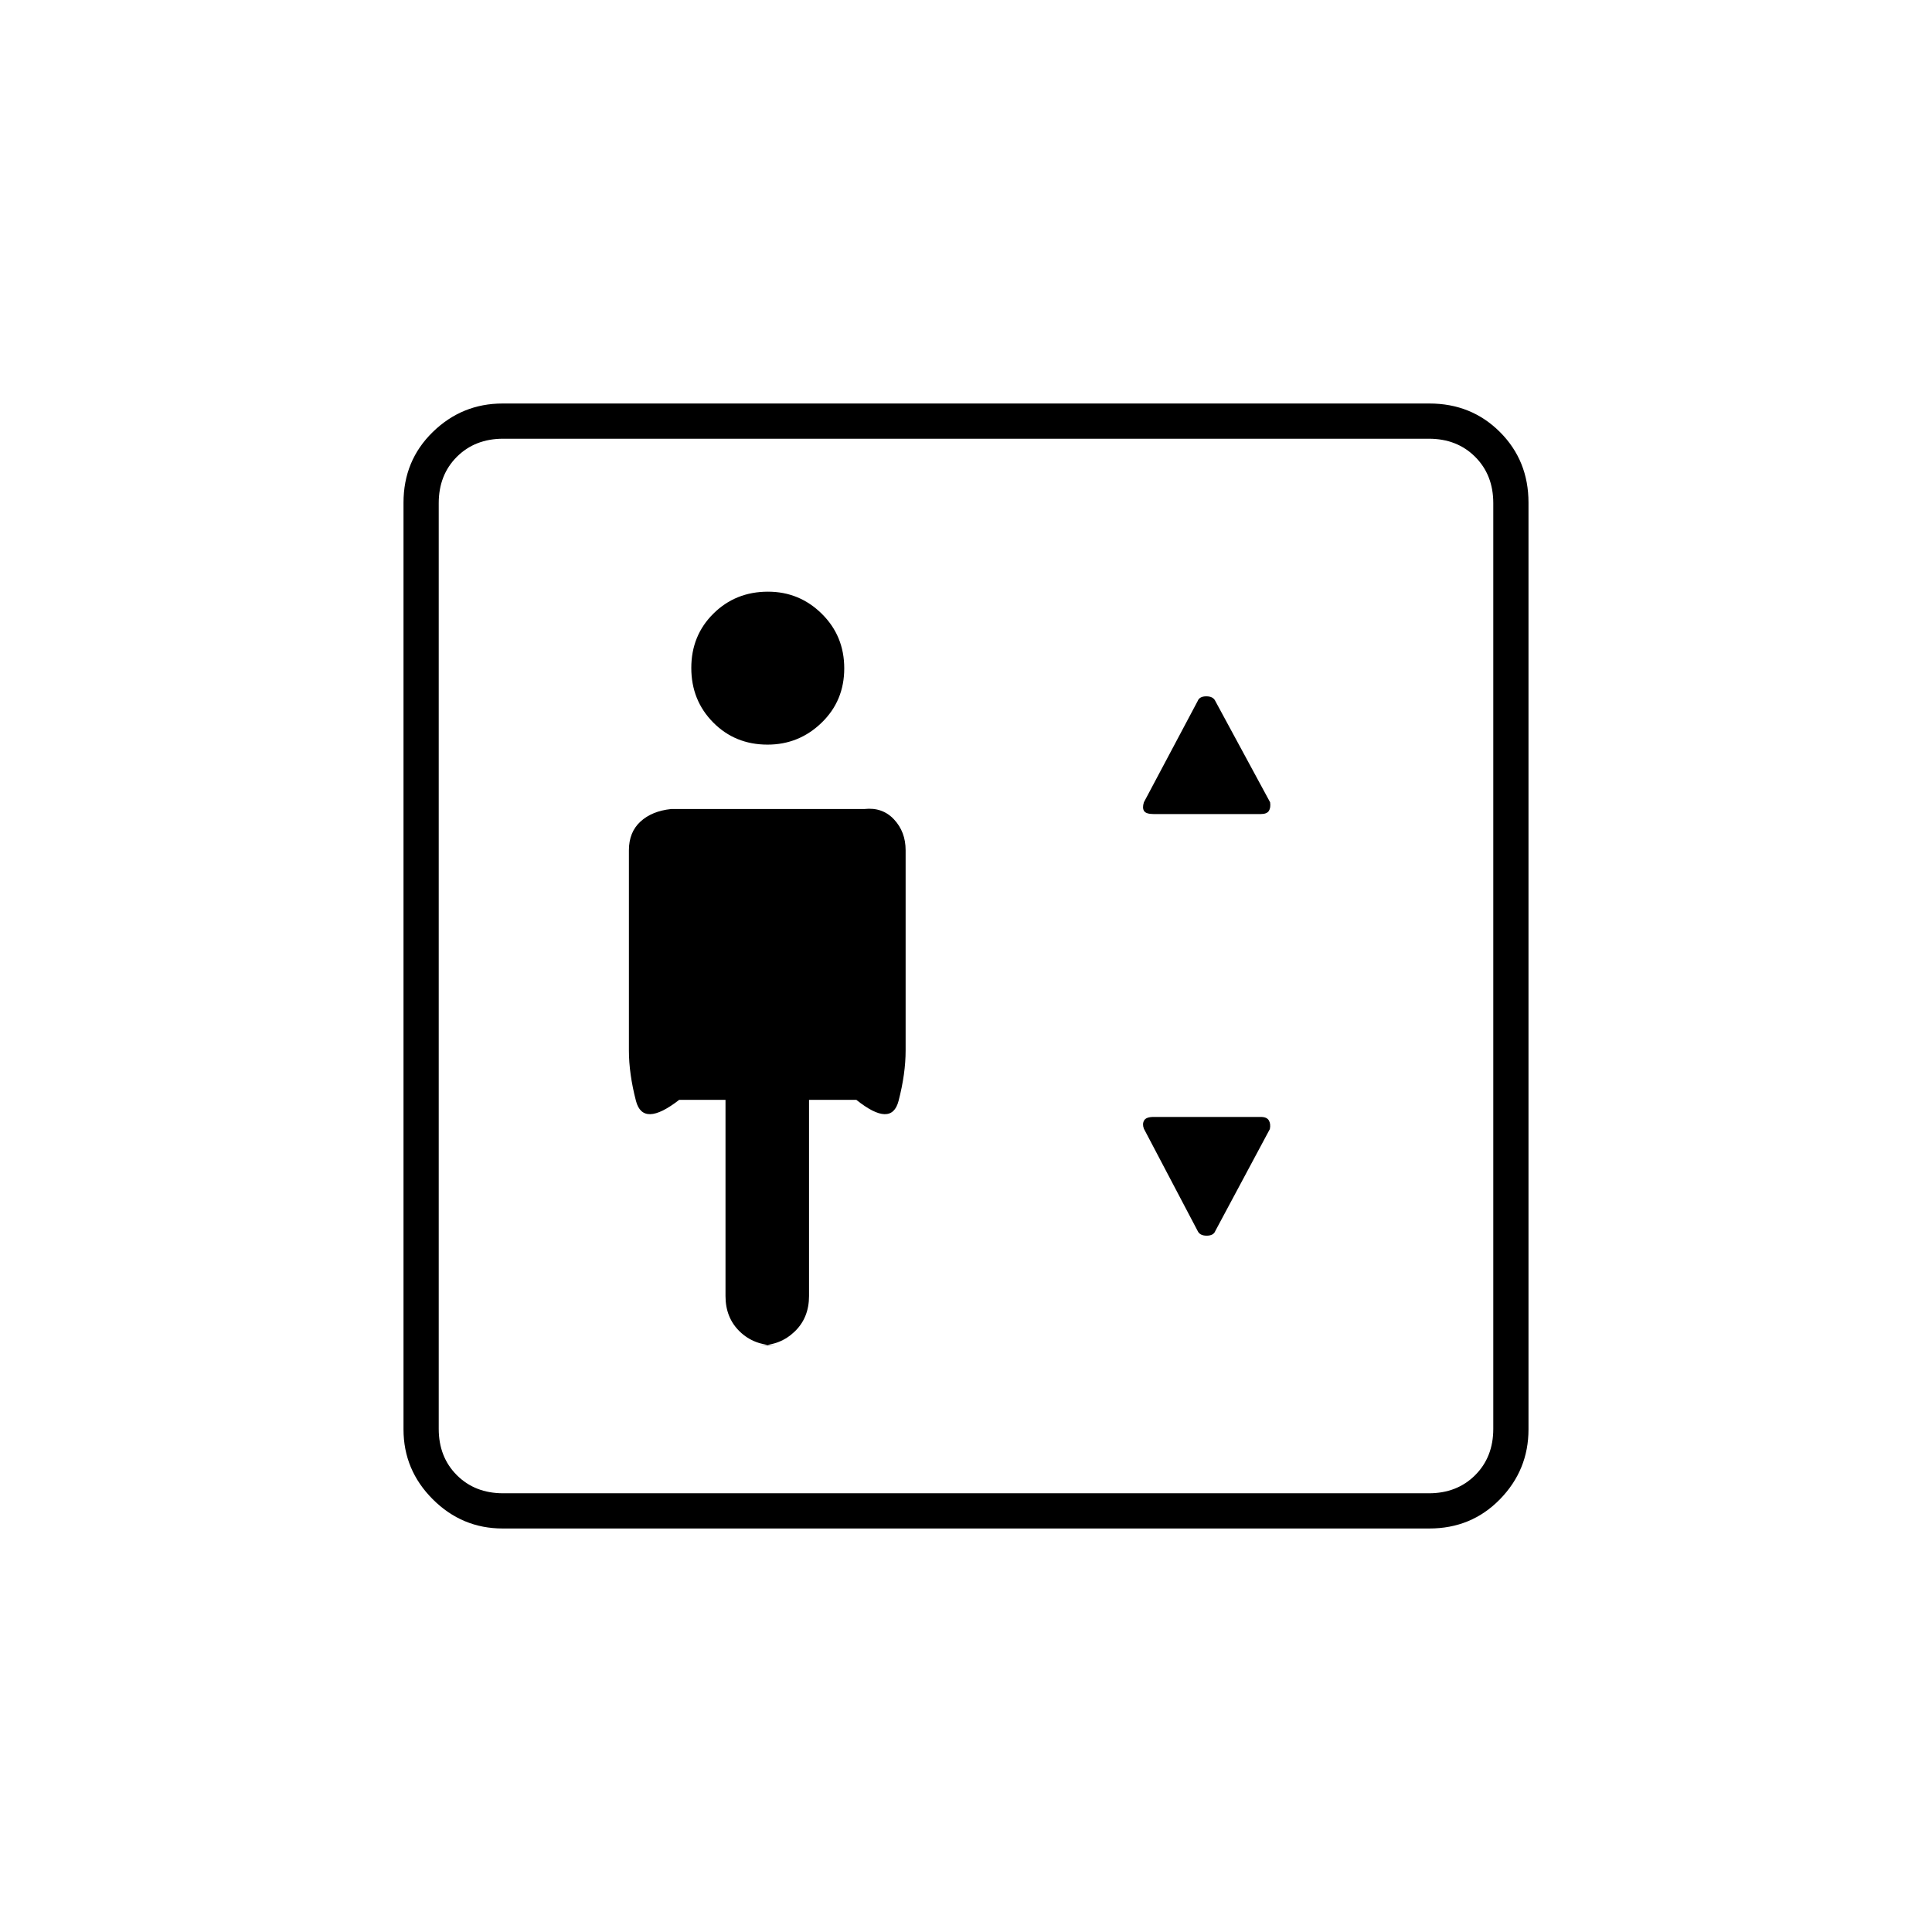 <svg xmlns="http://www.w3.org/2000/svg" height="20" viewBox="0 -960 960 960" width="20"><path d="M360.5-413.5v97.5q0 10.8 7.1 17.65 7.1 6.85 17.9 6.85h-8q10.22 0 17.36-6.85Q402-305.2 402-316v-97.5h23.5q17.5 14 21 .5t3.5-25v-99.5q0-9.18-5.77-15.34-5.76-6.16-14.73-5.16h-96q-9.59 1-15.29 6.27-5.71 5.26-5.71 14.23v99.5q0 11.5 3.5 25t21.5-.5h23ZM381.39-590q15.61 0 26.86-10.89 11.25-10.88 11.25-27 0-16.11-11.14-27.11-11.13-11-26.75-11-16.11 0-27.11 10.89-11 10.88-11 27 0 16.11 10.89 27.11 10.88 11 27 11Zm191.85 34.5h53.23q3.03 0 4.03-1.59 1-1.59.61-4.26l-27.22-50.3q-1.07-2.35-4.48-2.35t-4.3 2.35l-26.72 50.3q-.89 2.85.11 4.35 1 1.5 4.74 1.5Zm30.65 207.15 27.09-50.62q.52-2.53-.48-4.28-1-1.75-4.03-1.75h-53.23q-3.74 0-4.74 1.75t-.11 4.1l26.72 50.8q1.07 2.35 4.48 2.35t4.3-2.35ZM249.76-200.5q-20.2 0-34.73-14.53-14.53-14.53-14.53-34.73v-460.48q0-20.9 14.53-35.08t34.73-14.18h460.48q20.9 0 35.08 14.18t14.18 35.08v460.48q0 20.2-14.18 34.73-14.18 14.53-35.08 14.53H249.76ZM250-218h460q14 0 23-9t9-23v-460q0-14-9-23t-23-9H250q-14 0-23 9t-9 23v460q0 14 9 23t23 9Zm-32 0v-524 524Z"/></svg>